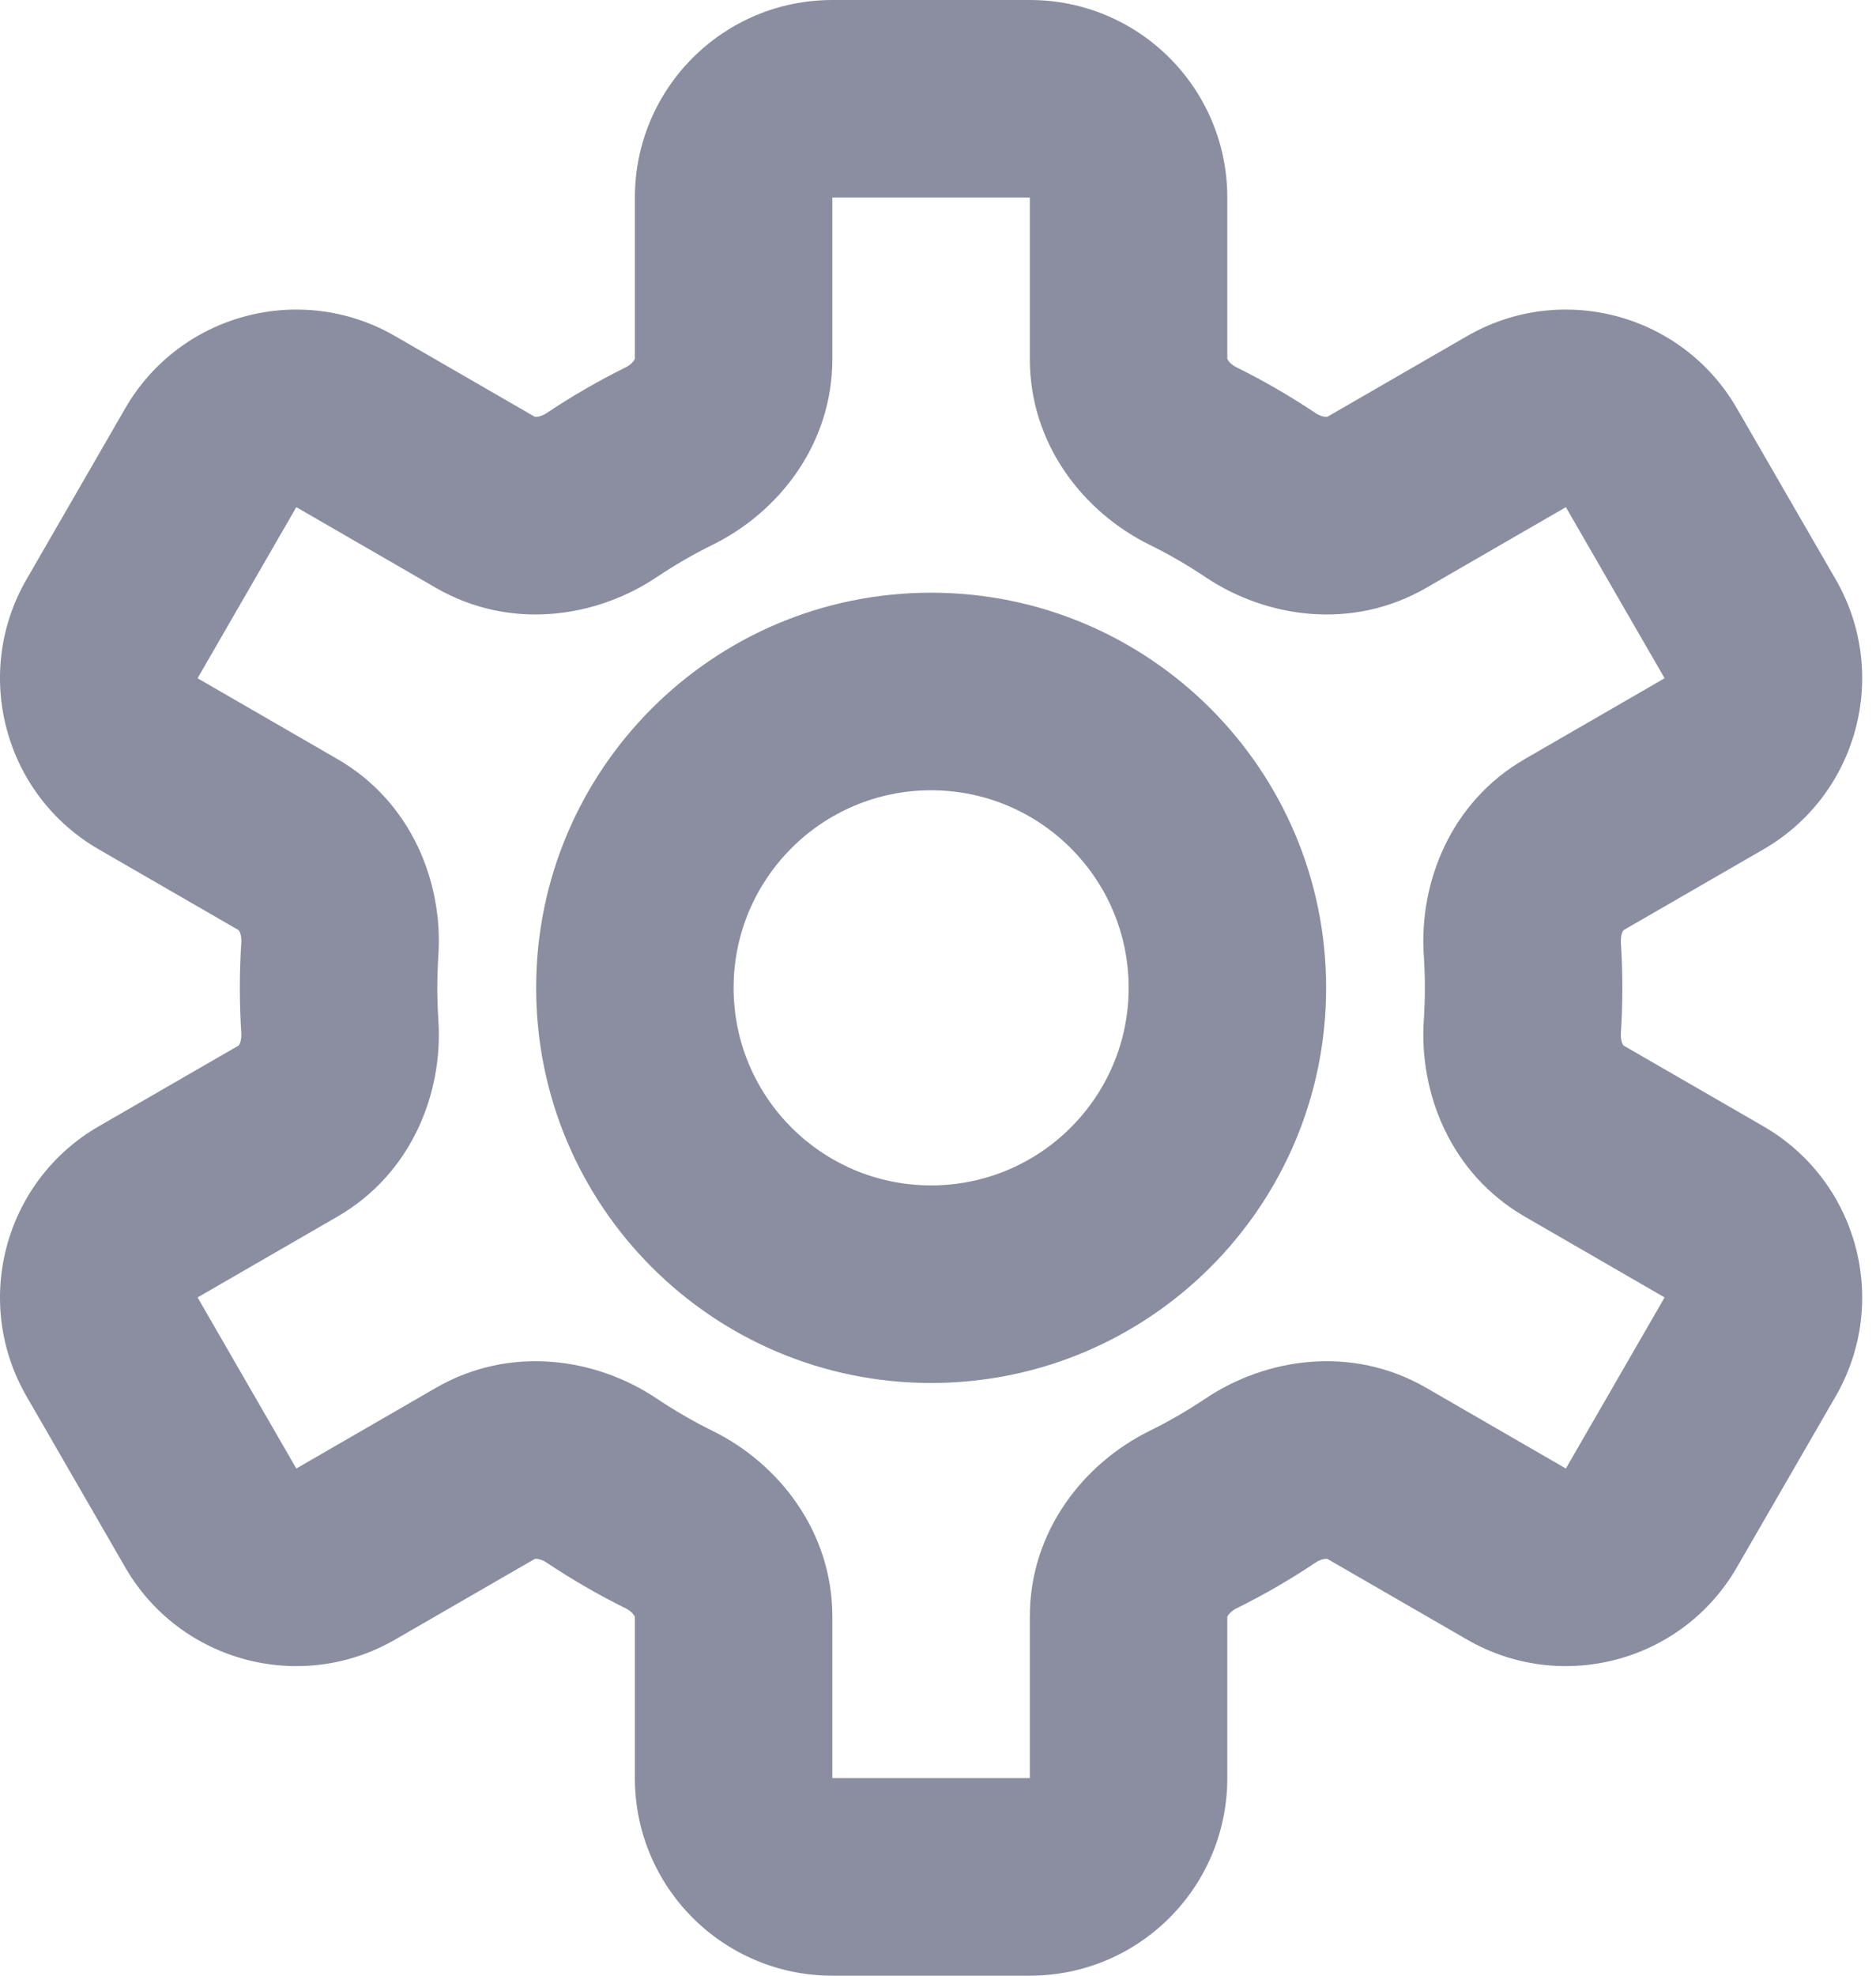 <svg width="19" height="20" viewBox="0 0 19 20" fill="none" xmlns="http://www.w3.org/2000/svg">
<path d="M8.43 2V0C7.325 0 6.43 0.895 6.43 2H8.43ZM8.43 3.634V2H6.43V3.634H8.43ZM6.65 5.843C6.833 5.721 7.023 5.61 7.221 5.513L6.336 3.719C6.059 3.856 5.792 4.011 5.537 4.181L6.65 5.843ZM3.001 5.134L4.417 5.952L5.418 4.22L4.001 3.402L3.001 5.134ZM3.001 5.134L4.001 3.402C3.044 2.85 1.821 3.177 1.268 4.134L3.001 5.134ZM2.001 6.866L3.001 5.134L1.268 4.134L0.268 5.866L2.001 6.866ZM2.001 6.866L0.268 5.866C-0.284 6.823 0.044 8.046 1 8.598L2.001 6.866ZM3.417 7.684L2.001 6.866L1 8.598L2.417 9.416L3.417 7.684ZM4.429 10C4.429 9.889 4.433 9.778 4.44 9.669L2.444 9.539C2.434 9.691 2.429 9.845 2.429 10H4.429ZM4.44 10.331C4.433 10.222 4.429 10.111 4.429 10H2.429C2.429 10.155 2.434 10.309 2.444 10.461L4.44 10.331ZM2.001 13.134L3.417 12.316L2.417 10.584L1 11.402L2.001 13.134ZM2.001 13.134L1 11.402C0.044 11.954 -0.284 13.177 0.268 14.134L2.001 13.134ZM3.001 14.866L2.001 13.134L0.268 14.134L1.268 15.866L3.001 14.866ZM3.001 14.866L1.268 15.866C1.821 16.823 3.044 17.15 4.001 16.598L3.001 14.866ZM4.417 14.048L3.001 14.866L4.001 16.598L5.418 15.78L4.417 14.048ZM7.221 14.487C7.023 14.39 6.833 14.279 6.65 14.157L5.537 15.819C5.792 15.989 6.059 16.144 6.336 16.281L7.221 14.487ZM8.43 18V16.366H6.43V18H8.43ZM8.43 18H6.43C6.43 19.105 7.325 20 8.43 20V18ZM10.43 18H8.43V20H10.43V18ZM10.43 18V20C11.535 20 12.43 19.105 12.43 18H10.43ZM10.43 16.366V18H12.43V16.366H10.43ZM12.21 14.157C12.027 14.279 11.837 14.39 11.639 14.487L12.524 16.281C12.802 16.144 13.068 15.989 13.323 15.819L12.21 14.157ZM15.859 14.866L14.443 14.048L13.442 15.78L14.859 16.598L15.859 14.866ZM15.859 14.866L14.859 16.598C15.816 17.15 17.039 16.823 17.591 15.866L15.859 14.866ZM16.859 13.134L15.859 14.866L17.591 15.866L18.592 14.134L16.859 13.134ZM16.859 13.134L18.592 14.134C19.144 13.177 18.816 11.954 17.86 11.402L16.859 13.134ZM15.443 12.316L16.859 13.134L17.86 11.402L16.443 10.584L15.443 12.316ZM14.431 10C14.431 10.111 14.427 10.222 14.42 10.331L16.416 10.461C16.426 10.309 16.431 10.155 16.431 10H14.431ZM14.42 9.669C14.427 9.778 14.431 9.889 14.431 10H16.431C16.431 9.845 16.426 9.691 16.416 9.539L14.42 9.669ZM16.859 6.866L15.443 7.684L16.443 9.416L17.86 8.598L16.859 6.866ZM16.859 6.866L17.86 8.598C18.816 8.046 19.144 6.823 18.592 5.866L16.859 6.866ZM15.859 5.134L16.859 6.866L18.592 5.866L17.591 4.134L15.859 5.134ZM15.859 5.134L17.591 4.134C17.039 3.177 15.816 2.85 14.859 3.402L15.859 5.134ZM14.443 5.952L15.859 5.134L14.859 3.402L13.442 4.22L14.443 5.952ZM11.639 5.513C11.837 5.61 12.027 5.721 12.21 5.843L13.323 4.181C13.068 4.011 12.802 3.856 12.524 3.719L11.639 5.513ZM10.43 2V3.634H12.43V2H10.43ZM10.43 2H12.43C12.43 0.895 11.535 0 10.43 0V2ZM8.43 2H10.43V0H8.43V2ZM12.524 3.719C12.481 3.698 12.454 3.671 12.44 3.65C12.428 3.632 12.43 3.628 12.43 3.634H10.43C10.43 4.503 10.979 5.187 11.639 5.513L12.524 3.719ZM13.442 4.22C13.448 4.217 13.445 4.221 13.424 4.22C13.4 4.218 13.362 4.208 13.323 4.181L12.21 5.843C12.822 6.253 13.69 6.386 14.443 5.952L13.442 4.22ZM16.416 9.539C16.413 9.491 16.423 9.454 16.433 9.432C16.443 9.413 16.448 9.413 16.443 9.416L15.443 7.684C14.691 8.118 14.372 8.934 14.42 9.669L16.416 9.539ZM13.323 15.819C13.362 15.792 13.4 15.782 13.424 15.78C13.445 15.779 13.448 15.783 13.442 15.78L14.443 14.048C13.69 13.614 12.822 13.747 12.21 14.157L13.323 15.819ZM16.443 10.584C16.448 10.587 16.443 10.587 16.433 10.568C16.423 10.546 16.413 10.509 16.416 10.461L14.42 10.331C14.372 11.066 14.691 11.882 15.443 12.316L16.443 10.584ZM6.336 16.281C6.379 16.302 6.406 16.329 6.42 16.35C6.432 16.367 6.43 16.372 6.43 16.366H8.43C8.43 15.497 7.881 14.813 7.221 14.487L6.336 16.281ZM5.418 15.78C5.412 15.783 5.415 15.779 5.436 15.78C5.46 15.782 5.498 15.792 5.537 15.819L6.65 14.157C6.038 13.747 5.17 13.614 4.417 14.048L5.418 15.78ZM12.43 16.366C12.43 16.372 12.428 16.367 12.44 16.35C12.454 16.329 12.481 16.302 12.524 16.281L11.639 14.487C10.979 14.813 10.43 15.497 10.43 16.366H12.43ZM2.444 10.461C2.447 10.509 2.437 10.546 2.427 10.568C2.417 10.587 2.412 10.587 2.417 10.584L3.417 12.316C4.169 11.882 4.488 11.066 4.44 10.331L2.444 10.461ZM2.417 9.416C2.412 9.413 2.417 9.413 2.427 9.432C2.437 9.454 2.447 9.491 2.444 9.539L4.44 9.669C4.488 8.934 4.169 8.118 3.417 7.684L2.417 9.416ZM5.537 4.181C5.498 4.208 5.46 4.218 5.436 4.22C5.415 4.221 5.412 4.217 5.418 4.22L4.417 5.952C5.17 6.386 6.038 6.253 6.65 5.843L5.537 4.181ZM6.43 3.634C6.43 3.628 6.432 3.632 6.42 3.65C6.406 3.671 6.379 3.698 6.336 3.719L7.221 5.513C7.881 5.187 8.43 4.503 8.43 3.634H6.43Z" fill="#8A8EA0"/>
<path fill-rule="evenodd" clip-rule="evenodd" d="M9.43 8C8.325 8 7.43 8.896 7.43 10C7.43 11.104 8.325 12 9.43 12C10.535 12 11.431 11.104 11.431 10C11.431 8.896 10.535 8 9.43 8ZM5.43 10C5.43 7.791 7.221 6 9.43 6C11.639 6 13.431 7.791 13.431 10C13.431 12.209 11.639 14 9.43 14C7.221 14 5.43 12.209 5.43 10Z" fill="#8A8EA0"/>
</svg>
